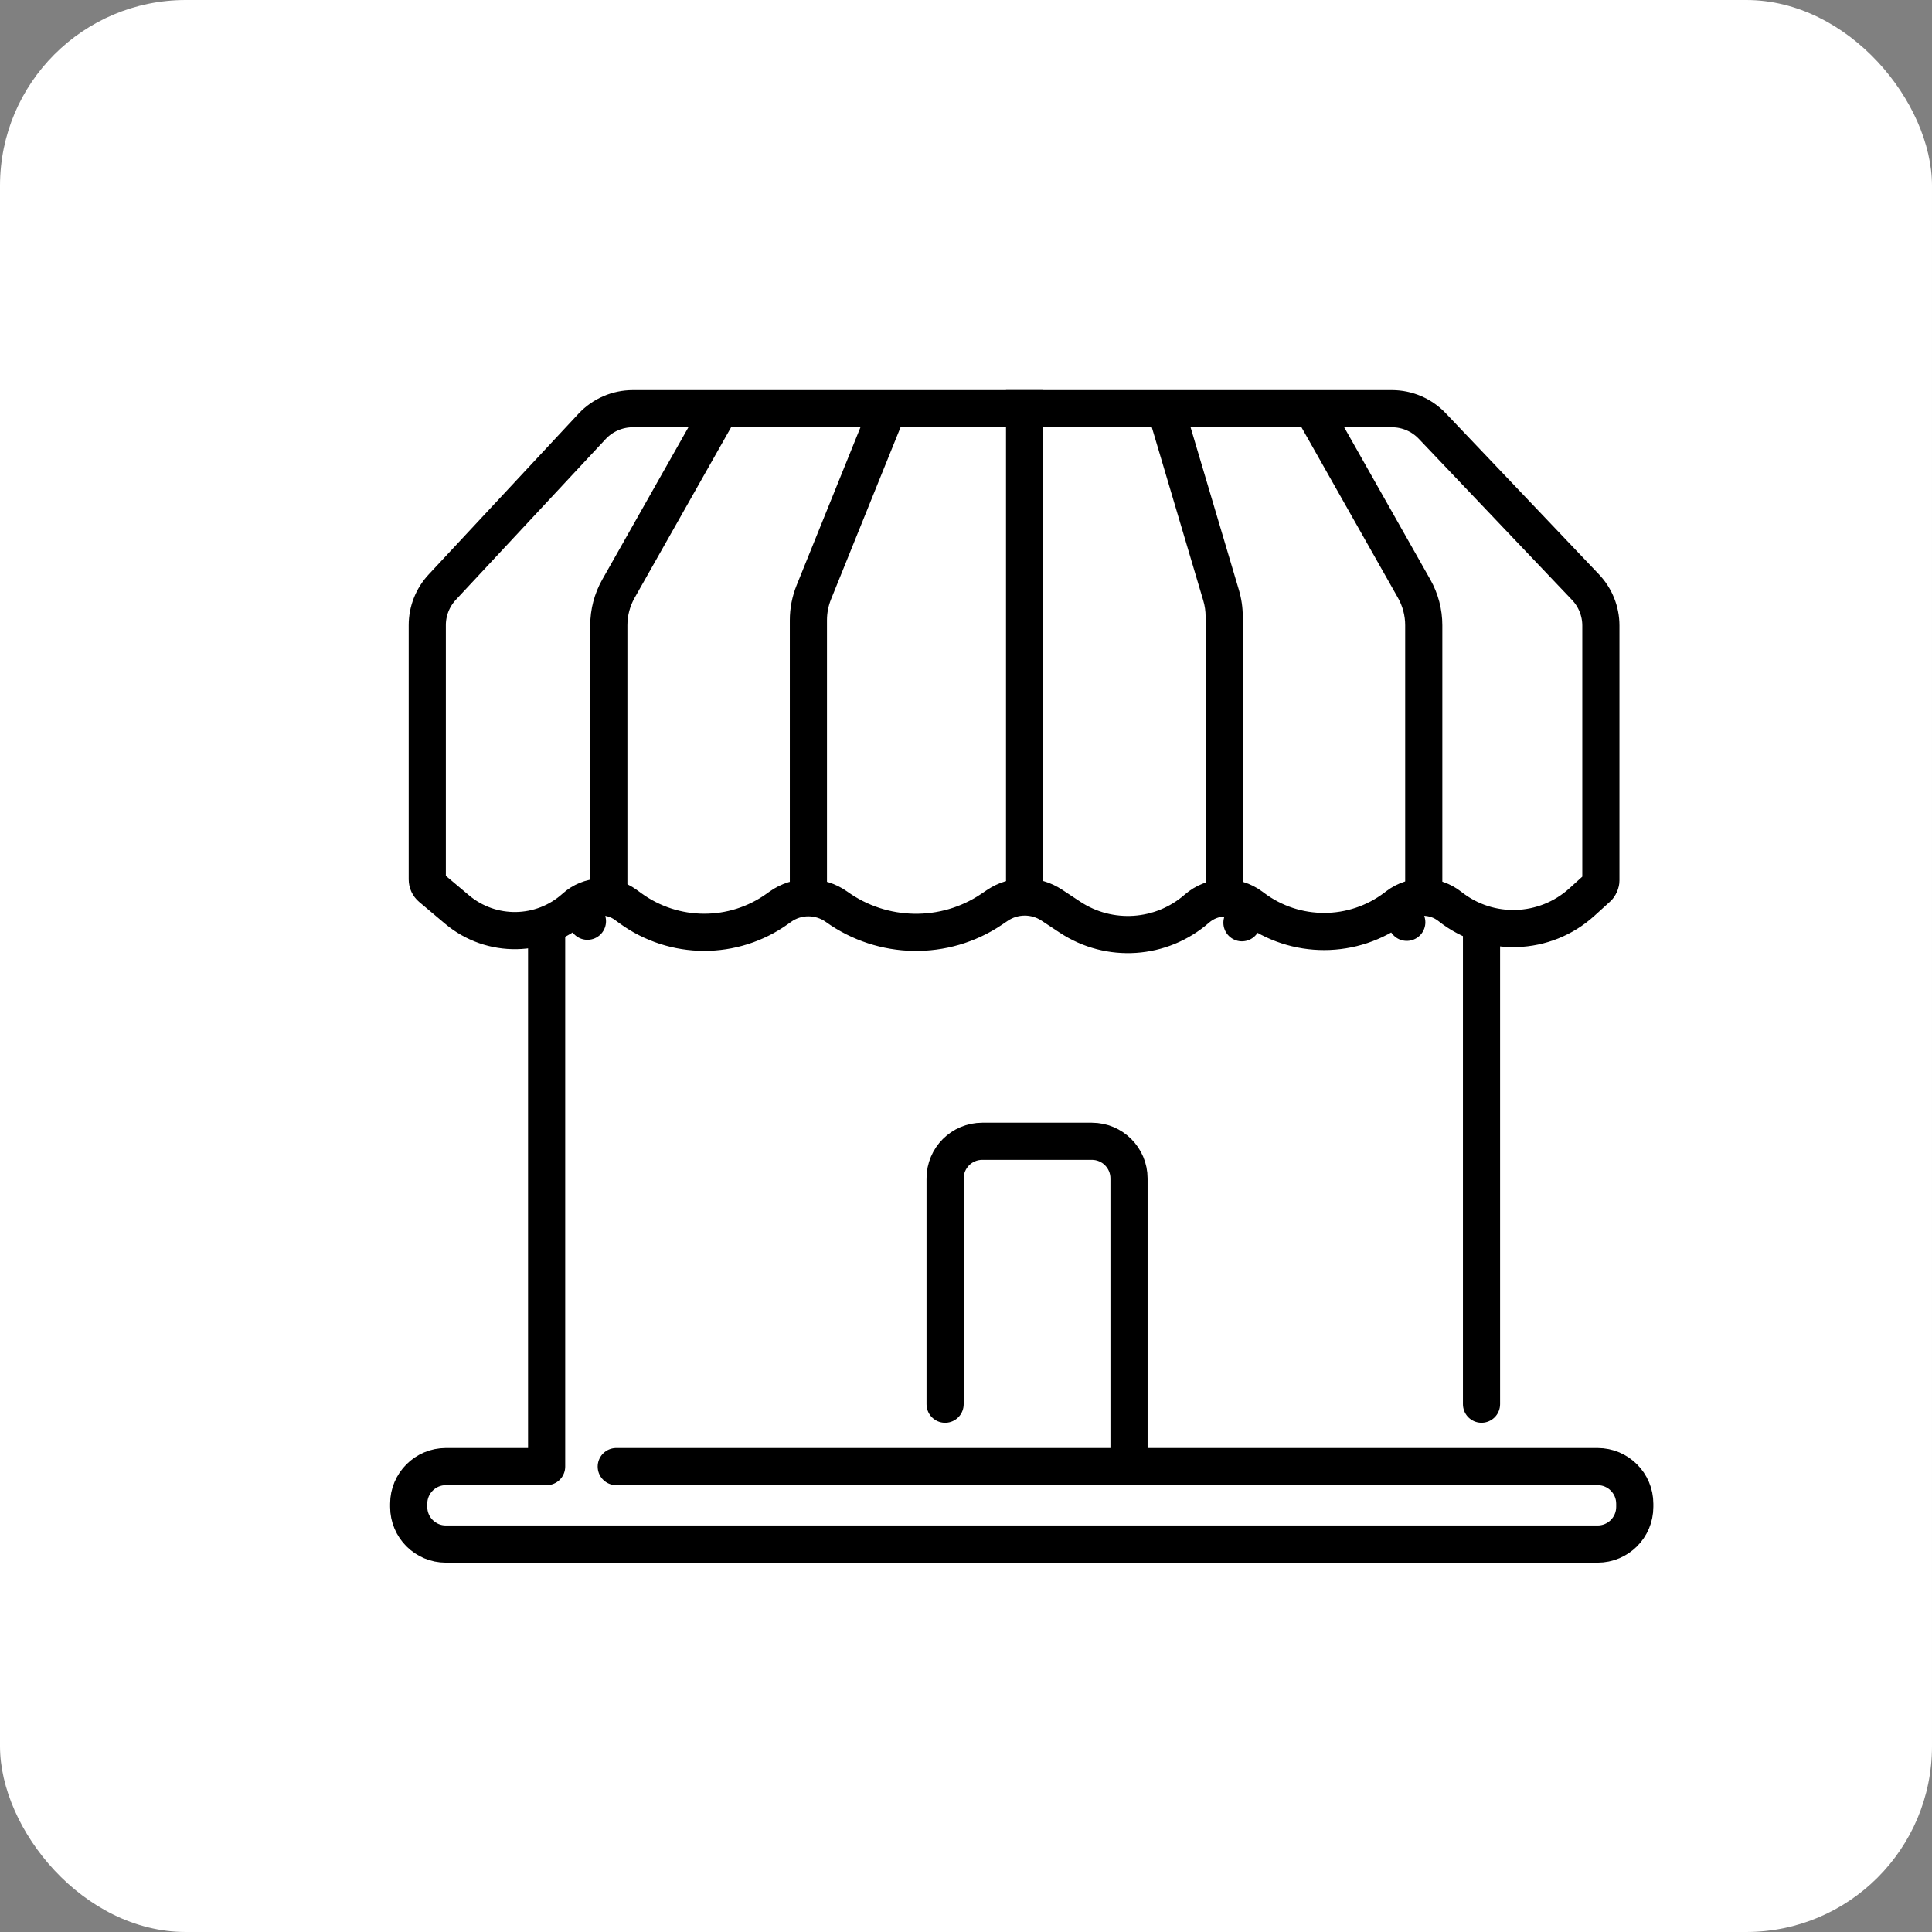 <svg width="104" height="104" viewBox="0 0 104 104" fill="none" xmlns="http://www.w3.org/2000/svg">
<rect x="0" y="0" width="104" height="104" fill="#808080" stroke="none"/>
<rect width="104" height="104" rx="10" fill="white"/>
<path d="M29.425 78.947V42.917C29.425 40.708 31.216 38.917 33.425 38.917H75.75C77.959 38.917 79.75 40.708 79.75 42.917V66.524V75.588" stroke="black" stroke-width="2" stroke-linecap="round" stroke-linejoin="round"/>
<path d="M30.952 48.849L31.622 49.591L30.952 48.849C29.161 50.467 26.45 50.515 24.602 48.96L23.208 47.787C23.076 47.676 23 47.512 23 47.34V33.652C23 32.893 23.288 32.162 23.805 31.607L31.871 22.954C32.438 22.346 33.233 22 34.065 22H74.925C75.747 22 76.532 22.337 77.099 22.933L85.349 31.608C85.879 32.166 86.175 32.906 86.175 33.675V40.077V47.383C86.175 47.543 86.108 47.695 85.989 47.802L85.151 48.562C83.16 50.366 80.156 50.466 78.05 48.797C77.229 48.146 76.071 48.133 75.235 48.766L75.123 48.851L75.727 49.648L75.123 48.851C72.857 50.566 69.728 50.575 67.453 48.871L66.854 49.672L67.453 48.871L67.359 48.801C66.478 48.142 65.257 48.188 64.429 48.912C62.515 50.586 59.718 50.774 57.596 49.371L56.618 48.725C55.729 48.137 54.573 48.142 53.689 48.738L53.368 48.955C50.85 50.652 47.512 50.591 45.038 48.816C44.135 48.169 42.91 48.16 42 48.813L41.85 48.92C39.481 50.619 36.289 50.607 33.933 48.89L33.68 48.706C32.851 48.102 31.713 48.162 30.952 48.849Z" fill="white" stroke="black" stroke-width="2" stroke-linecap="round" stroke-linejoin="round"/>
<path d="M31.773 48.076C31.773 48.629 32.221 49.076 32.773 49.076C33.325 49.076 33.773 48.629 33.773 48.076H31.773ZM33.291 31.688L32.421 31.195H32.421L33.291 31.688ZM33.773 48.076V33.657H31.773V48.076H33.773ZM34.162 32.18L39.91 22.02L38.169 21.035L32.421 31.195L34.162 32.18ZM33.773 33.657C33.773 33.14 33.907 32.631 34.162 32.18L32.421 31.195C31.996 31.946 31.773 32.794 31.773 33.657H33.773Z" fill="black"/>
<path d="M42.516 48.076C42.516 48.629 42.964 49.076 43.516 49.076C44.068 49.076 44.516 48.629 44.516 48.076H42.516ZM43.807 31.883L42.88 31.509H42.88L43.807 31.883ZM44.516 48.076V33.382H42.516V48.076H44.516ZM44.735 32.258L48.92 21.902L47.065 21.153L42.88 31.509L44.735 32.258ZM44.516 33.382C44.516 32.997 44.59 32.615 44.735 32.258L42.88 31.509C42.64 32.104 42.516 32.74 42.516 33.382H44.516Z" fill="black"/>
<path d="M64.898 47.583C64.898 48.135 65.345 48.583 65.898 48.583C66.45 48.583 66.898 48.135 66.898 47.583H64.898ZM65.732 32.045L64.773 32.33H64.773L65.732 32.045ZM66.898 47.583V33.184H64.898V47.583H66.898ZM66.691 31.76L63.723 21.768L61.806 22.337L64.773 32.33L66.691 31.76ZM66.898 33.184C66.898 32.702 66.828 32.222 66.691 31.76L64.773 32.33C64.856 32.607 64.898 32.895 64.898 33.184H66.898Z" fill="black"/>
<path d="M75.641 47.901C75.641 48.453 76.089 48.901 76.641 48.901C77.194 48.901 77.641 48.453 77.641 47.901H75.641ZM76.123 31.688L75.252 32.18L76.123 31.688ZM77.641 47.901V33.657H75.641V47.901H77.641ZM76.993 31.195L71.245 21.035L69.504 22.02L75.252 32.18L76.993 31.195ZM77.641 33.657C77.641 32.794 77.418 31.946 76.993 31.195L75.252 32.18C75.507 32.631 75.641 33.14 75.641 33.657H77.641Z" fill="black"/>
<path d="M54.154 47.374C54.154 47.926 54.602 48.374 55.154 48.374C55.707 48.374 56.154 47.926 56.154 47.374H54.154ZM56.154 47.374V32.158H54.154V47.374H56.154ZM56.154 32.158V21H54.154V32.158H56.154Z" fill="black"/>
<path d="M33.173 78.947H71.5H86C87.105 78.947 88 79.843 88 80.947V81.117C88 82.222 87.105 83.117 86 83.117H24C22.895 83.117 22 82.222 22 81.117V80.947C22 79.843 22.895 78.947 24 78.947H29.012" stroke="black" stroke-width="2" stroke-linecap="round" stroke-linejoin="round"/>
<path d="M60.775 78.115V63.435C60.775 62.331 59.88 61.435 58.775 61.435H52.875C51.77 61.435 50.875 62.331 50.875 63.435V75.589" stroke="black" stroke-width="2" stroke-linecap="round" stroke-linejoin="round"/>
</svg>
